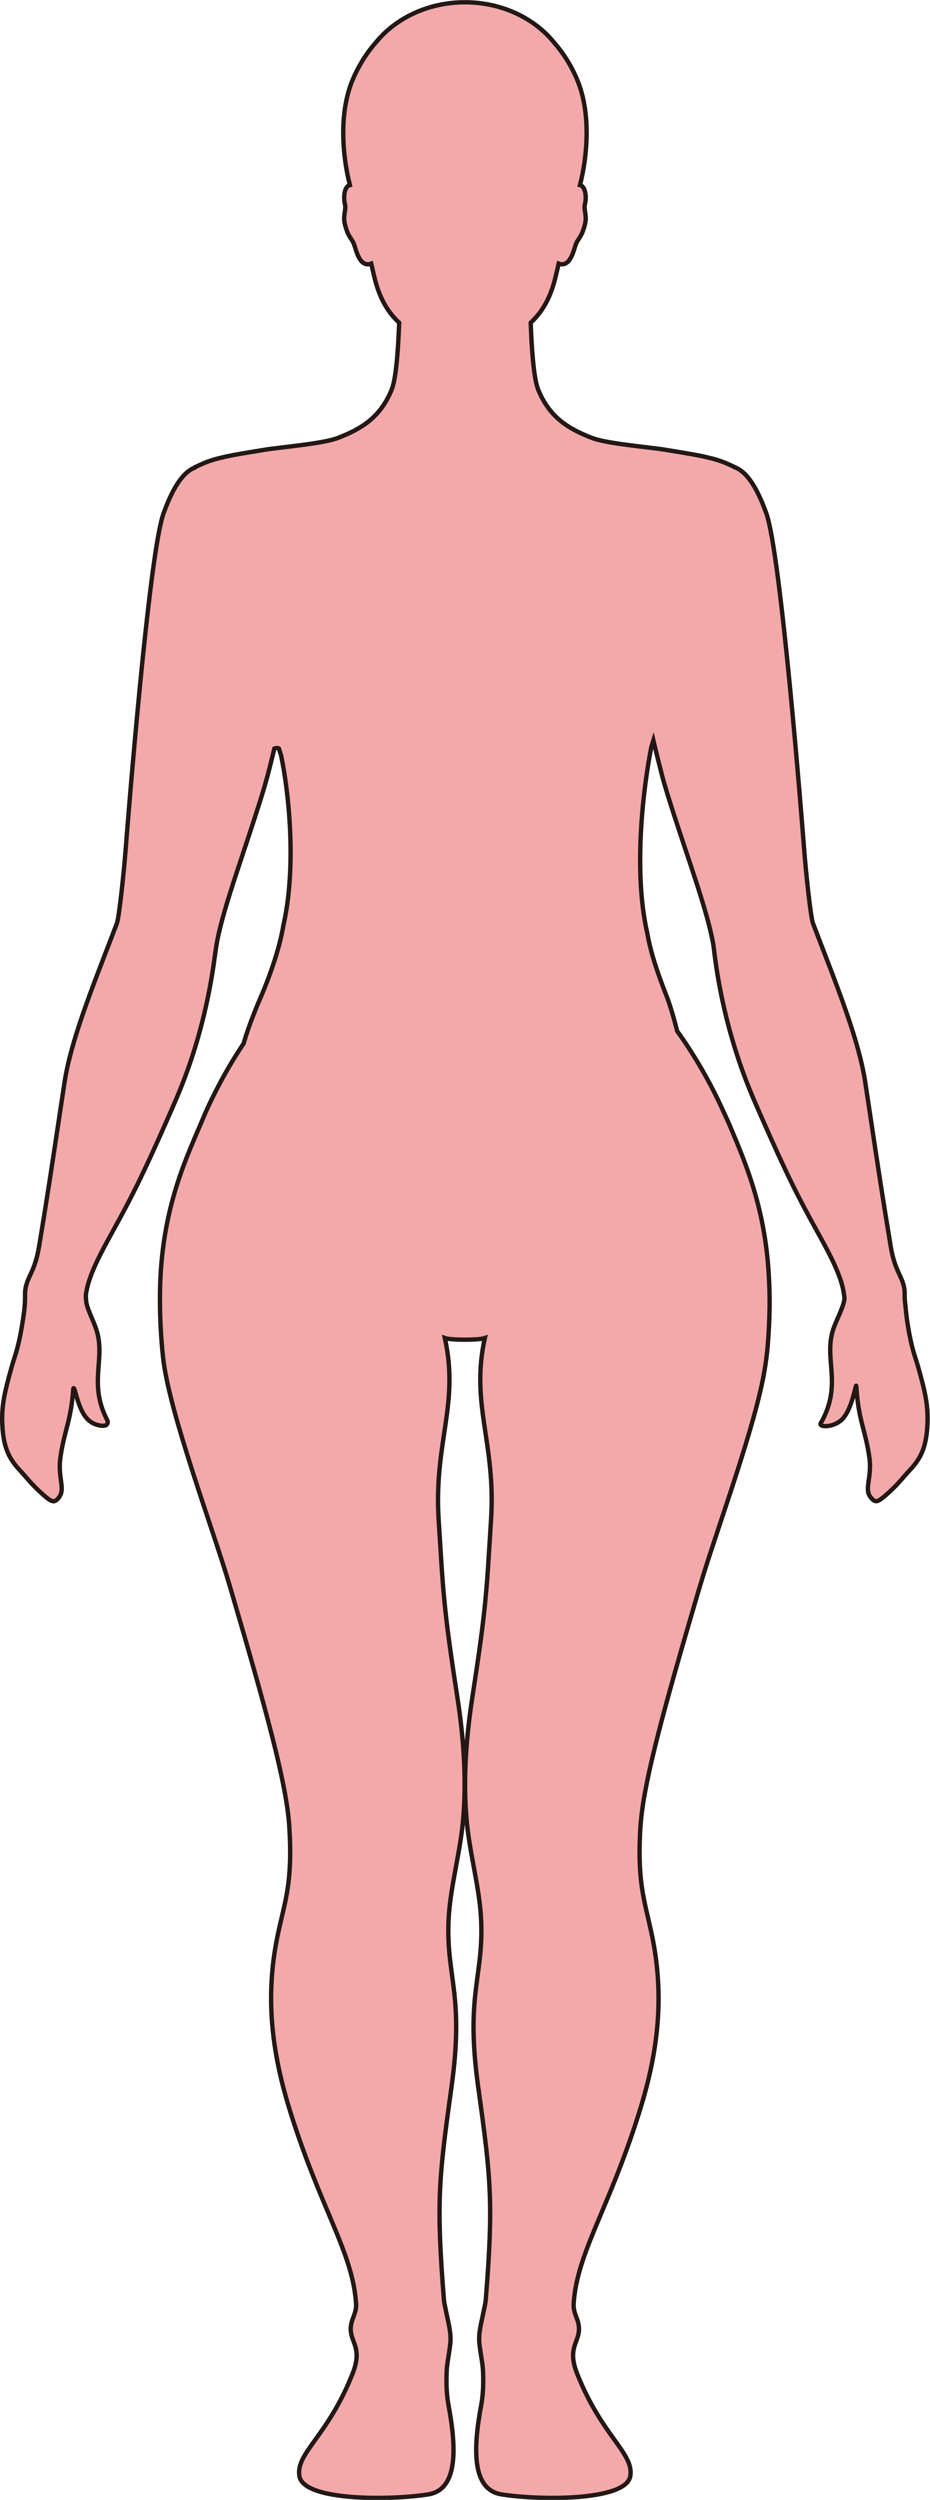 <?xml version="1.0" encoding="UTF-8"?>
<svg id="_레이어_2" data-name="레이어 2" xmlns="http://www.w3.org/2000/svg" viewBox="0 0 212.63 571.18">
  <defs>
    <style>
      .cls-1 {
        fill: #f3a9aa;
        stroke: #231815;
        stroke-miterlimit: 10;
      }
    </style>
  </defs>
  <g id="_레이어_1-2" data-name="레이어 1">
    <path class="cls-1" d="m44.54,106.76s1.86-.89,2.99-1.3c3.37-1.21,7.6-1.8,12.07-2.55.28-.05.59-.1.91-.15,3.93-.63,13.38-1.38,16.8-2.72,5.27-2.05,9.61-4.6,12.23-10.99,1.1-2.7,1.54-10.19,1.72-15.31-2.5-2.35-4.45-5.37-5.66-10.39-.22-.9-.47-1.97-.73-3.11-2.75.98-3.46-3.29-3.97-4.53-.56-1.36-1.3-1.49-2.05-4.49-.5-2,.37-3.32,0-4.6-.24-.87-.36-3.32.74-4.15.12-.09.26-.14.41-.18-1.63-6.25-2.67-16.47.73-24.3,1.46-3.38,3.28-6.11,5.19-8.27,4.51-5.56,11.95-9.2,20.38-9.2s15.88,3.64,20.38,9.2c1.91,2.16,3.73,4.89,5.19,8.27,3.4,7.83,2.36,18.05.73,24.3.16.04.3.09.41.18,1.1.84.98,3.28.74,4.15-.36,1.29.51,2.6,0,4.6-.75,3-1.48,3.13-2.05,4.49-.51,1.24-1.23,5.51-3.97,4.53-.26,1.14-.51,2.22-.73,3.11-1.22,5.02-3.16,8.04-5.66,10.39.18,5.12.62,12.62,1.72,15.31,2.62,6.39,6.97,8.94,12.23,10.99,3.41,1.34,12.87,2.09,16.8,2.72.32.05.62.1.9.15,4.47.75,8.7,1.34,12.07,2.55,1.14.41,2.99,1.3,2.99,1.3v.02c2.3.91,4.69,3.65,7.16,10.52,3.31,9.19,8.14,70.17,8.65,76.83.41,5.33,1.49,15.45,2,16.79.27.72.55,1.44.82,2.15.02.05.04.11.06.16,4.97,12.93,9.67,24.69,11.08,34.04.39,2.58.75,4.97,1.1,7.24,0,.05.01.11.02.16,1.7,11.3,2.91,19.35,4.72,30.19.97,5.74,2.7,6.7,3.12,9.74.06.41.06.84.06,1.35,0,.48,0,1.22.17,2.36.13,1.39.26,2.77.55,4.51.91,5.54,1.63,6.94,2.29,9.25,1.7,5.97,2.37,9.08,2.2,13.2-.22,5.43-1.57,8.04-4.07,10.67-1.28,1.36-2.55,3.04-4.55,4.87-2.85,2.59-3.24,2.71-4.4,1.26-1.52-1.9.41-4.49-.28-9.19-.95-6.45-2.48-8.25-2.97-16.14-.08-1.19-.82,5.27-3.33,7.64-1.99,1.88-5.35,1.75-4.8.8,5.07-8.87.62-14.56,2.83-21.37.7-2.19,2.68-5.69,2.58-7.33,0-.14-.04-.3-.06-.44,0-.04-.01-.09-.02-.13-.41-3.74-2.71-8.36-5.91-14.12-4.44-8-6.98-12.91-13.26-27.19-.21-.49-.43-.99-.66-1.52-.39-.9-.79-1.81-1.18-2.74-7.32-17.37-8.56-32.51-8.86-34.37-.14-.86-.35-1.81-.57-2.81,0-.05-.02-.09-.03-.14-1.03-4.46-2.86-10.12-4.86-16.13-2-6-4.16-12.35-5.86-18.16-.54-1.85-1.87-7.3-2.41-9.57-.16.51-.31,1.03-.47,1.55-1.69,8.49-4.27,27.92-.91,42.55.79,4.57,2.51,9.49,4.28,14,1.01,2.55,1.8,5.42,2.55,8.33,4.07,5.65,7.27,11.41,9.42,15.89.05.11.1.21.15.32.92,1.97,1.82,3.89,2.62,5.75.04.1.08.19.12.29,3.46,8.28,8.1,18.95,8.72,35.28,0,.1.01.2.02.3.06,1.73.1,3.52.07,5.37,0,.1,0,.19,0,.29-.05,2.68-.18,5.49-.43,8.45-.14,1.64-.36,3.41-.67,5.28-2.02,12.49-10.32,34.92-14.14,47.36-.42,1.38-.82,2.7-1.19,3.94-7.62,25.9-12.07,42.05-12.98,51.94-.09.99-.16,1.93-.2,2.82-.55,11.19,1,15.4,2.49,22.25.16.72.31,1.46.46,2.21,2.79,14.45.64,27.03-2.92,38.59-.14.44-.27.88-.41,1.31-6.9,21.78-14.07,31.59-14.8,43.14-.19,2.91,2.09,4.13.84,7.82-.65,1.93-1.77,3.76-.09,8.04,5.68,14.45,13.07,18.24,12.2,23.52-.97,5.85-21.48,5.49-29.5,4.17-6.61-1.09-6.52-10.04-4.61-20.3.39-2.08.58-4.39.43-7.95-.08-1.76-.57-3.8-.83-6.27-.24-2.28.45-4.68.83-6.59.29-1.44.57-2.6.62-3.2,1.78-22.34,1.22-27.7-1.71-48.7-2.96-21.23,1.2-25.03.67-38.01-.31-7.7-2.75-15.55-3.4-23.88-.82-10.45.32-20.32,1.46-27.75,3.18-20.53,3.17-23.85,4.2-40.08,1.12-17.63-4.77-26.27-1.42-41.47-.77.27-2.68.38-4.57.38s-3.8-.11-4.57-.38c3.36,15.2-2.53,23.85-1.42,41.47,1.04,16.23,1.02,19.54,4.2,40.08,1.16,7.43,2.28,17.3,1.46,27.75-.65,8.32-3.08,16.18-3.4,23.88-.52,12.98,3.64,16.78.67,38.01-2.93,21-3.49,26.36-1.71,48.7.05.61.34,1.77.62,3.2.38,1.91,1.07,4.31.83,6.59-.26,2.46-.75,4.51-.83,6.27-.15,3.55.05,5.87.43,7.95,1.91,10.26,2,19.21-4.61,20.3-8.02,1.32-28.53,1.68-29.5-4.17-.87-5.28,6.52-9.06,12.2-23.52,1.68-4.27.57-6.11-.09-8.04-1.25-3.68,1.03-4.9.85-7.82-.74-11.67-8.05-21.56-15.02-43.8-3.76-12.04-6.09-25.16-2.91-40.35,1.63-7.82,3.47-11.85,2.67-24.75-.61-9.98-5.34-26.98-13.68-55.32-3.75-12.75-13.82-39.44-15.18-51.93-.55-5.04-.74-9.66-.72-13.93,0-.1,0-.19,0-.3.13-20.08,6.36-32.01,10.14-41.14.04-.1.08-.2.13-.3,1.82-4.18,4.83-10.1,8.85-16.12.63-2.16,1.37-4.27,2.16-6.28.43-1.09.84-2.18,1.3-3.22,2.39-5.46,4.69-11.85,5.66-17.58,3.06-13.62,1.18-30.64-.55-38.77-.17-.52-.32-1.04-.49-1.55-.32-.2-.68-.13-1.04,0-.44,1.82-1.05,4.3-1.49,5.95-.36,1.32-.71,2.57-1,3.54-1.46,4.82-3.18,9.94-4.82,14.89-1.98,5.96-3.86,11.65-5.01,16.25-.25,1.01-.48,1.98-.66,2.88-.01.04-.02.08-.03.13-.14.73-.3,1.67-.46,2.79-.53,3.76-2.14,17.57-8.77,33.17-.37.88-.74,1.73-1.11,2.58-.41.95-.81,1.85-1.2,2.72-.02.04-.04.09-.05.13-5.54,12.54-8.09,17.55-12.02,24.67-.41.74-.82,1.48-1.22,2.22-2.61,4.77-4.52,8.72-5.11,12.03-.03.15-.06.3-.09.45-.08.49-.07,1.03,0,1.6,0,.05,0,.09.01.14.01.13.01.28.04.41.23,1.46,1.33,3.61,1.98,5.34.25.67.46,1.33.61,1.93,1.49,6.2-1.98,11.61,2.19,19.63.24.47.07.83-.21,1.1-.33.33-2.07.28-3.52-.68-.42-.28-.82-.64-1.16-1.08-1.71-2.16-2.41-6.09-2.65-6.48-.14-.23-.21-.26-.24.18-.52,7.04-1.91,9.05-2.83,14.83-.06.4-.12.79-.16,1.19-.42,3.97.98,6.36.02,8.13-.17.32-.36.6-.58.82-.92.93-1.48.69-3.7-1.31-.22-.2-.45-.41-.68-.63-1.67-1.57-2.82-3.03-3.94-4.25-.19-.2-.37-.4-.54-.59-2.28-2.49-3.54-5.04-3.79-10.06-.01-.21-.02-.42-.03-.63-.12-3.92.54-6.99,2.15-12.67.04-.13.08-.26.11-.4.74-2.53,1.55-4.09,2.61-11.29.34-2.28.35-3.59.35-4.56,0-.03,0-.13,0-.16,0-.48,0-.88.06-1.27.43-3.04,2.15-4,3.12-9.74,1.82-10.87,3.02-18.93,4.73-30.27,0-.05.02-.1.02-.15.34-2.25.7-4.62,1.09-7.17,1.41-9.37,6.14-21.16,11.12-34.13.02-.05.03-.1.05-.15.26-.69.53-1.38.8-2.08.51-1.34,1.58-11.46,2-16.79.51-6.66,5.35-67.63,8.65-76.83,2.47-6.87,4.86-9.61,7.16-10.52v-.02Z"/>
  </g>
</svg>